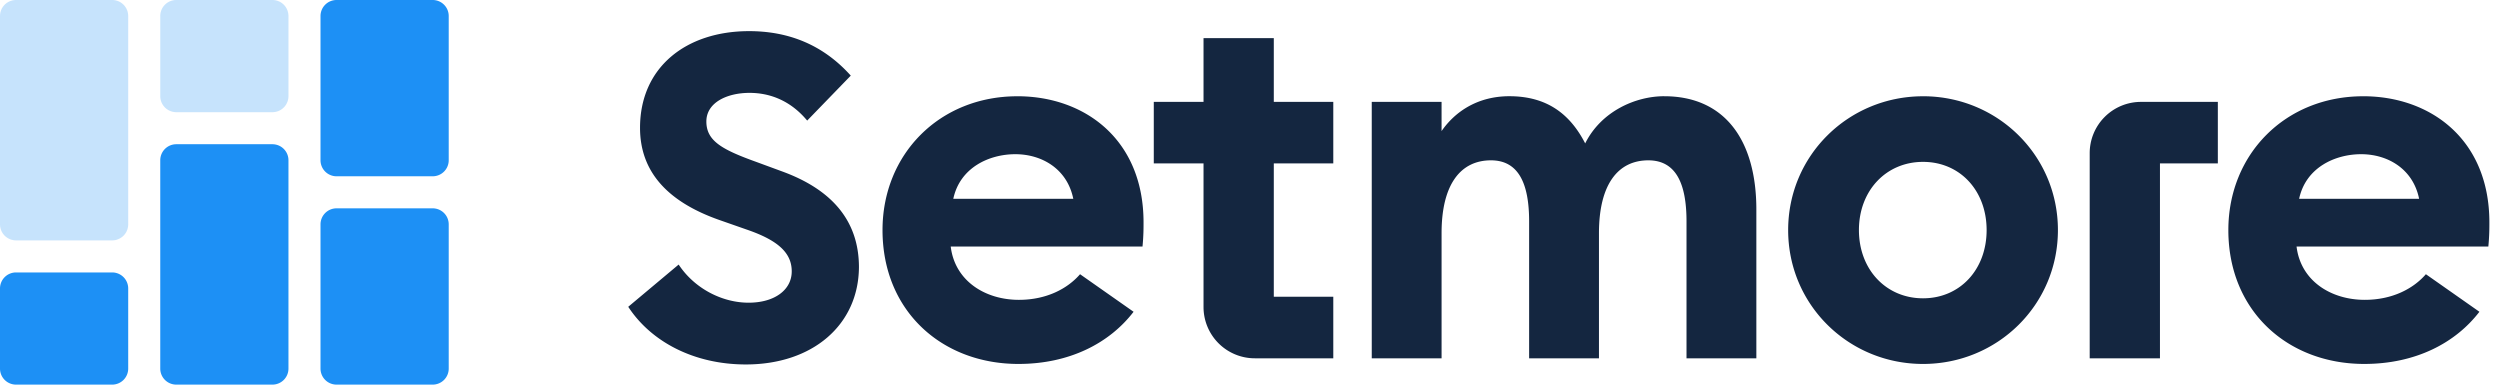 <svg xmlns="http://www.w3.org/2000/svg" width="156" height="24"><g fill="none" fill-rule="evenodd"><g fill="#1D90F5"><path d="M7 17a1 1 0 011 1v5a1 1 0 01-1 1H1a1 1 0 01-1-1v-5a1 1 0 011-1h6zm10-8a1 1 0 011 1v13a1 1 0 01-1 1h-6a1 1 0 01-1-1V10a1 1 0 011-1h6zm10 4a1 1 0 011 1v9a1 1 0 01-1 1h-6a1 1 0 01-1-1v-9a1 1 0 011-1h6zm0-13a1 1 0 011 1v9a1 1 0 01-1 1h-6a1 1 0 01-1-1V1a1 1 0 011-1h6z"/><path d="M7 0a1 1 0 011 1v13a1 1 0 01-1 1H1a1 1 0 01-1-1V1a1 1 0 011-1h6zm10 0a1 1 0 011 1v5a1 1 0 01-1 1h-6a1 1 0 01-1-1V1a1 1 0 011-1h6z" opacity=".25"/></g><path fill="#142640" d="M46.74 1.943c2.466 0 4.62.849 6.348 2.776l-2.72 2.806c-.964-1.163-2.211-1.73-3.6-1.73-1.388 0-2.691.596-2.691 1.786 0 1.219.99 1.757 3.117 2.523l1.615.594c2.947 1.078 4.789 2.948 4.789 5.98-.028 3.599-2.89 6.064-7.056 6.064-3.202 0-5.894-1.388-7.34-3.598l3.146-2.636c.992 1.502 2.72 2.38 4.364 2.38 1.615 0 2.692-.793 2.692-1.955 0-1.134-.822-1.927-2.806-2.607l-1.7-.595c-3.23-1.134-4.96-3.004-4.96-5.753 0-3.797 2.892-6.035 6.803-6.035zm73.257 4.063c4.64 0 8.417 3.68 8.417 8.351 0 4.673-3.777 8.353-8.417 8.353s-8.416-3.68-8.416-8.353c0-4.672 3.776-8.35 8.416-8.35zm-56.512 0c4.192 0 7.872 2.687 7.872 7.872 0 .383 0 .832-.064 1.504H59.325c.256 2.144 2.144 3.328 4.256 3.328 1.724 0 3.037-.7 3.814-1.599l3.34 2.344c-1.506 1.961-4.001 3.255-7.186 3.255-4.768 0-8.48-3.296-8.48-8.353 0-4.735 3.552-8.35 8.416-8.35zm83.98 0c4.192 0 7.872 2.687 7.872 7.872 0 .383 0 .832-.064 1.504h-11.968c.256 2.144 2.144 3.328 4.256 3.328 1.724 0 3.037-.7 3.814-1.599l3.34 2.344c-1.506 1.961-4 3.255-7.186 3.255-4.768 0-8.48-3.296-8.48-8.353 0-4.735 3.552-8.35 8.416-8.35zm-67.98-3.628v3.98h3.712v3.84h-3.712v8.32h3.712v3.84H78.3a3.2 3.2 0 01-3.2-3.2v-8.96h-3.104v-3.84H75.1v-3.98h4.384zm24.361 3.627c3.786 0 5.75 2.752 5.75 7.073v9.28h-4.358v-8.545c0-2.368-.664-3.808-2.382-3.808-1.875 0-3.081 1.472-3.081 4.544v7.81h-4.358v-8.546c0-2.368-.664-3.808-2.381-3.808-1.877 0-3.082 1.472-3.082 4.544v7.81h-4.357V6.356h4.357V8.18c.86-1.248 2.29-2.176 4.23-2.176 2.323 0 3.778 1.088 4.732 2.944.986-1.984 3.118-2.944 4.93-2.944zm34.547.352v3.84h-3.612v12.161h-4.384v-12.8a3.2 3.2 0 013.2-3.2h4.796zm-18.396 3.744c-2.304 0-4 1.792-4 4.256 0 2.465 1.696 4.257 4 4.257 2.304 0 3.968-1.792 3.968-4.257 0-2.464-1.664-4.256-3.968-4.256zm-56.64-.479c-1.632 0-3.456.832-3.872 2.784h7.488c-.384-1.889-1.984-2.784-3.616-2.784zm83.98 0c-1.632 0-3.456.832-3.872 2.784h7.488c-.384-1.889-1.984-2.784-3.616-2.784z"/></g></svg>